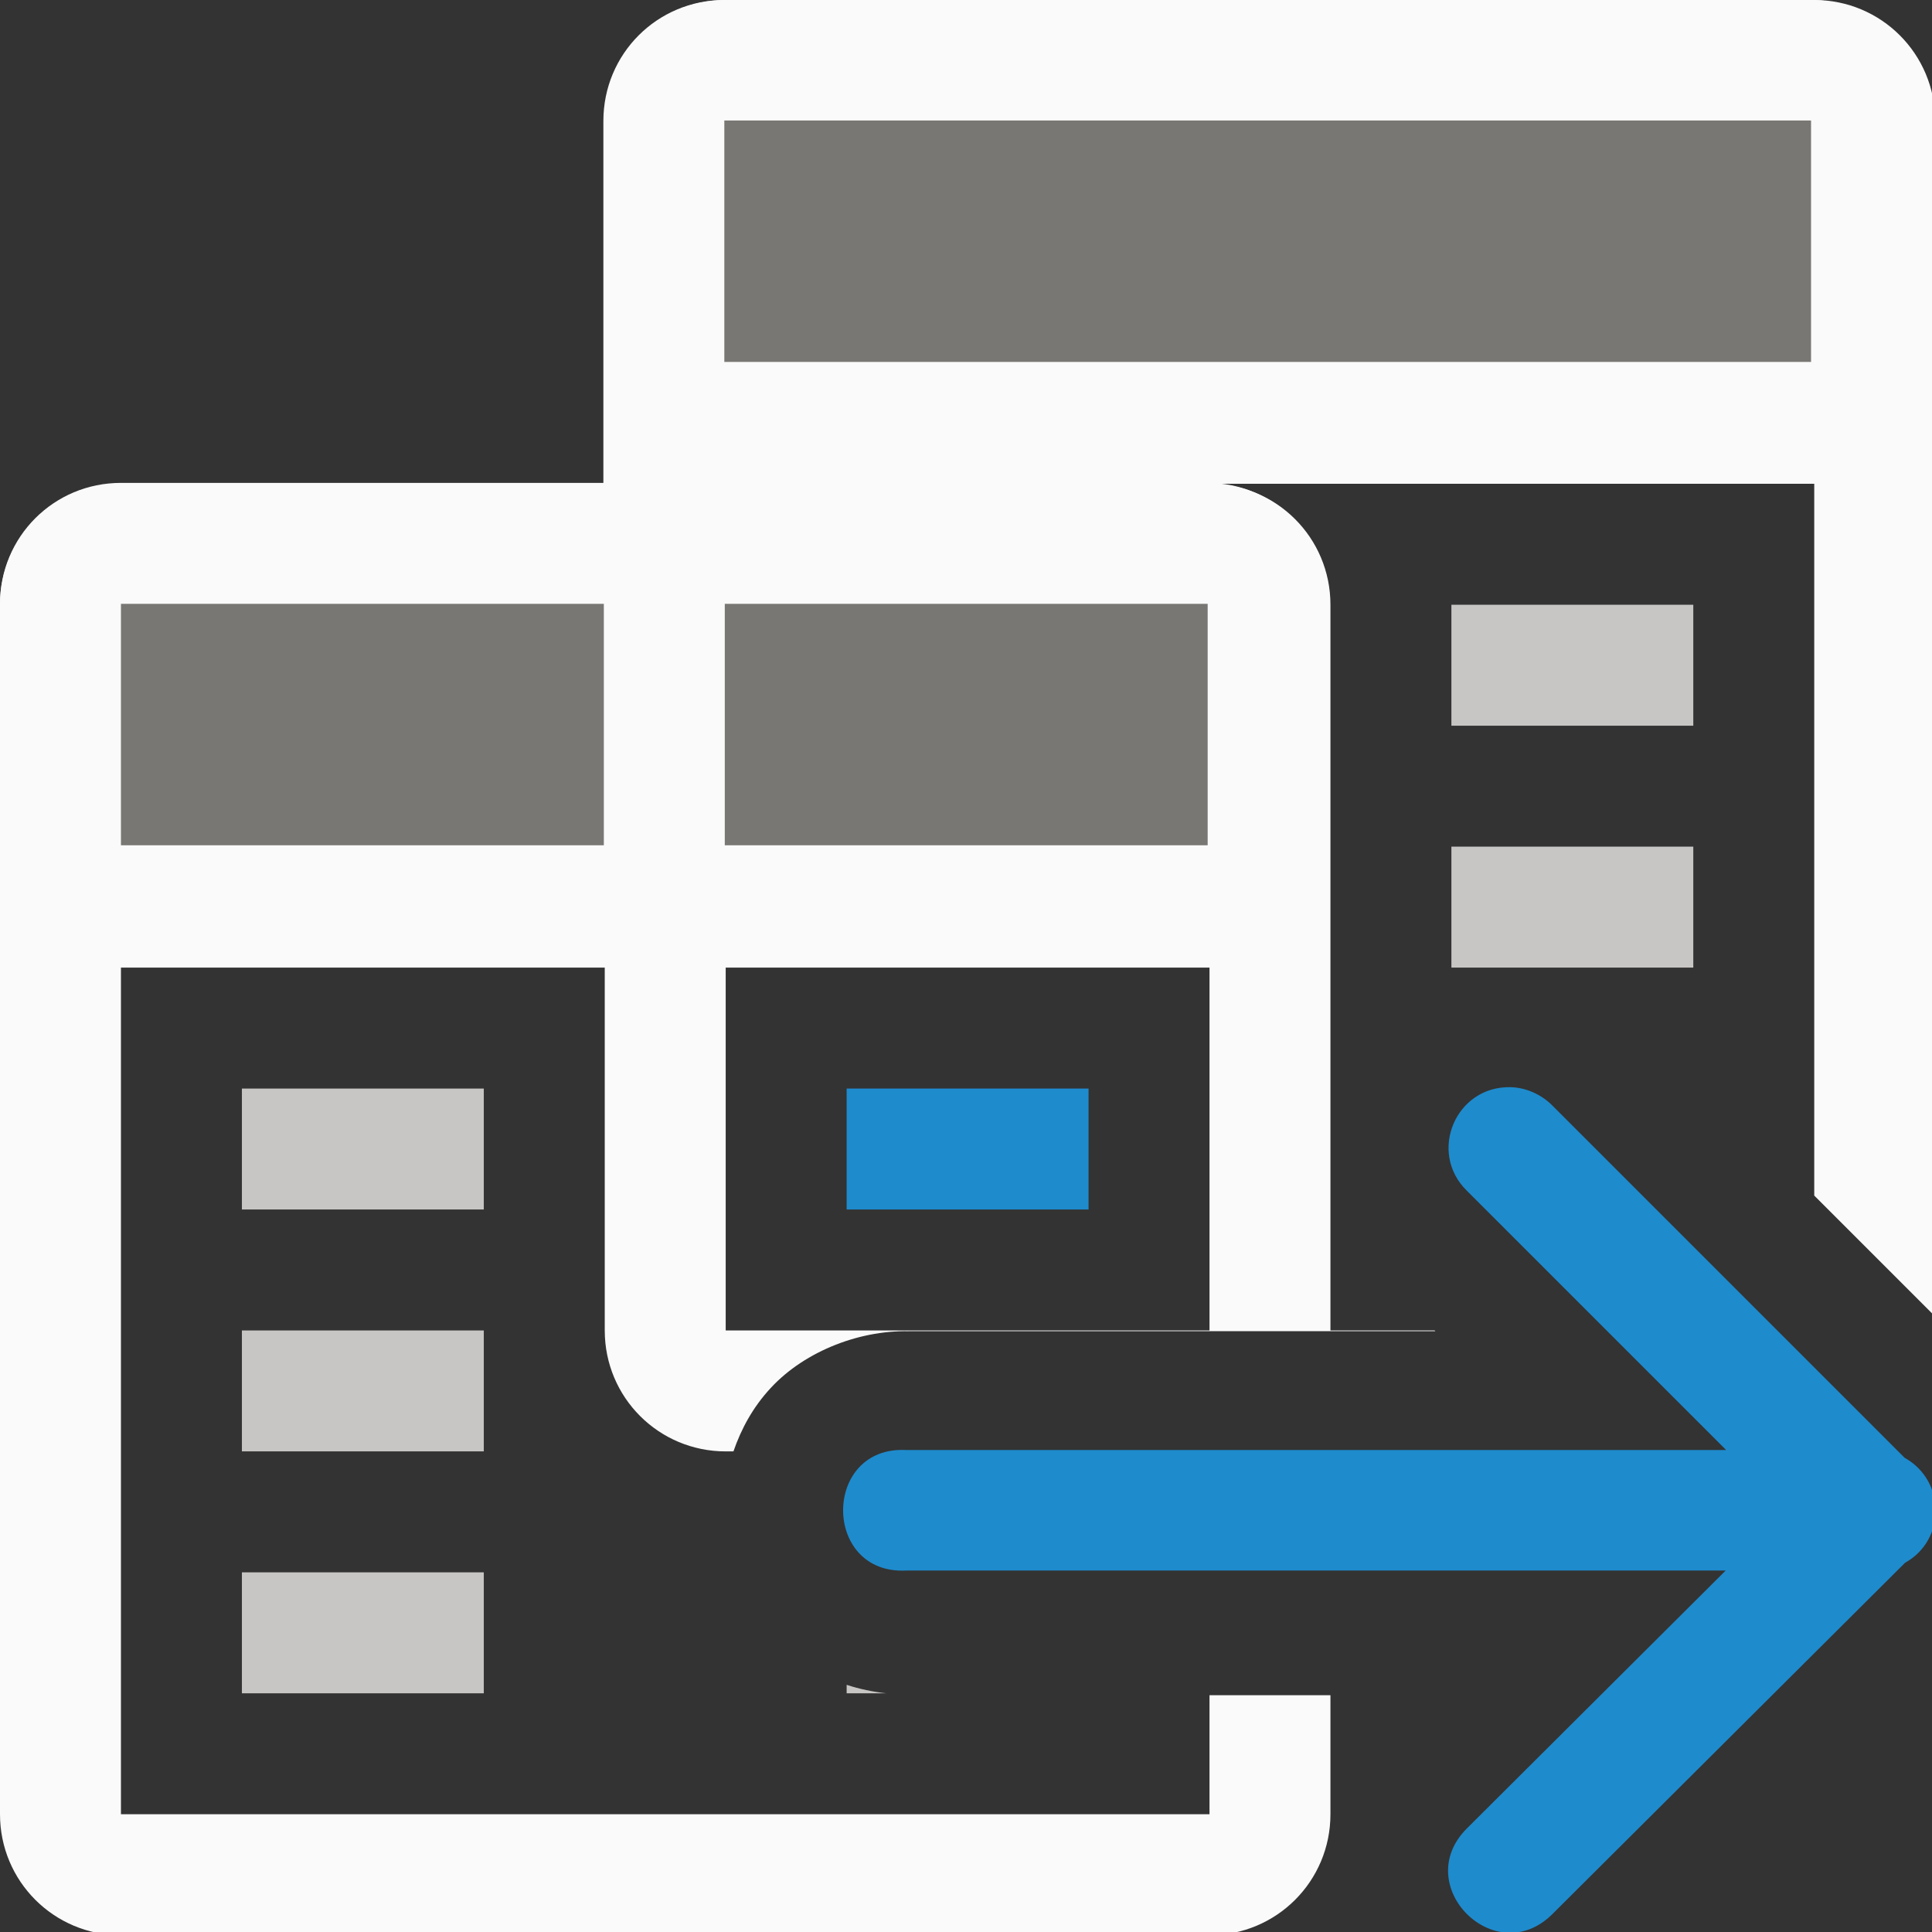 <svg height="16" viewBox="0 0 4.233 4.233" width="16" xmlns="http://www.w3.org/2000/svg"><rect x="0" y="0" width="4.233" height="4.233" fill="#333333" stroke="none"/><g transform="translate(0 -292.767)"><g transform="translate(0 0)"><path d="m6 0c-.554 0-1 .446-1 1v3h-4c-.554 0-1 .446-1 1v10c0 .554.446 1 1 1h9c.554 0 1-.446 1-1v-.984h-1v.984h-9v-7h4v3c0 .554.446 1 1 1h.064c.064-.185.16-.365.309-.525.284-.307.753-.489 1.184-.467l-.051-.002h4.361l-.006-.006h-.861v-6c0-.554-.446-1-1-1h5v5.885l1 1v-9.885c0-.554-.446-1-1-1zm0 8h4v3h-4z" fill="#fafafa" stroke-width="1" transform="matrix(.265 0 0 .265 0 292.767)"/><g fill="#bababa" transform="matrix(.265 0 0 .265 0 292.767)"><path d="m7 9h2v1h-2z" fill="#1e8bcd"/><path d="m12 5v1h2v-1zm0 2v1h.533.006 1.461v-1zm-10 2v1h2v-1zm0 2v1h2v-1zm0 2v1h2v-1zm5 .93v.07h.328c-.111-.012-.221-.035-.328-.07z" fill="#c8c6c4" transform="translate(0 -0)"/></g><g stroke-width=".265"><path d="m.265 293.825c-.147 0-.265.118-.265.265v.794h2.91v-.794c0-.147-.118-.265-.265-.265z" fill="#fafafa"/><path d="m.265 294.09v.529h1.058v-.529zm1.323 0v.529h1.058v-.529z" fill="#797774"/><path d="m1.587 292.767c-.147 0-.265.118-.265.265v.794h2.91v-.794c0-.147-.118-.265-.265-.265z" fill="#fafafa"/></g><path d="m1.587 293.031h2.381v.529h-2.381z" fill="#797774" stroke-width=".229"/></g><path d="m3.31 295.149c.034.001.067.016.091.04l.772.772c.09.05.091.18.001.23l-.773.77c-.125.124-.312-.063-.187-.188l.567-.565h-1.795c-.185.01-.185-.274 0-.264h1.796l-.568-.568c-.086-.084-.025-.23.096-.227z" fill="#1e8bcd" fill-rule="evenodd" stroke-width=".265"/></g></svg>